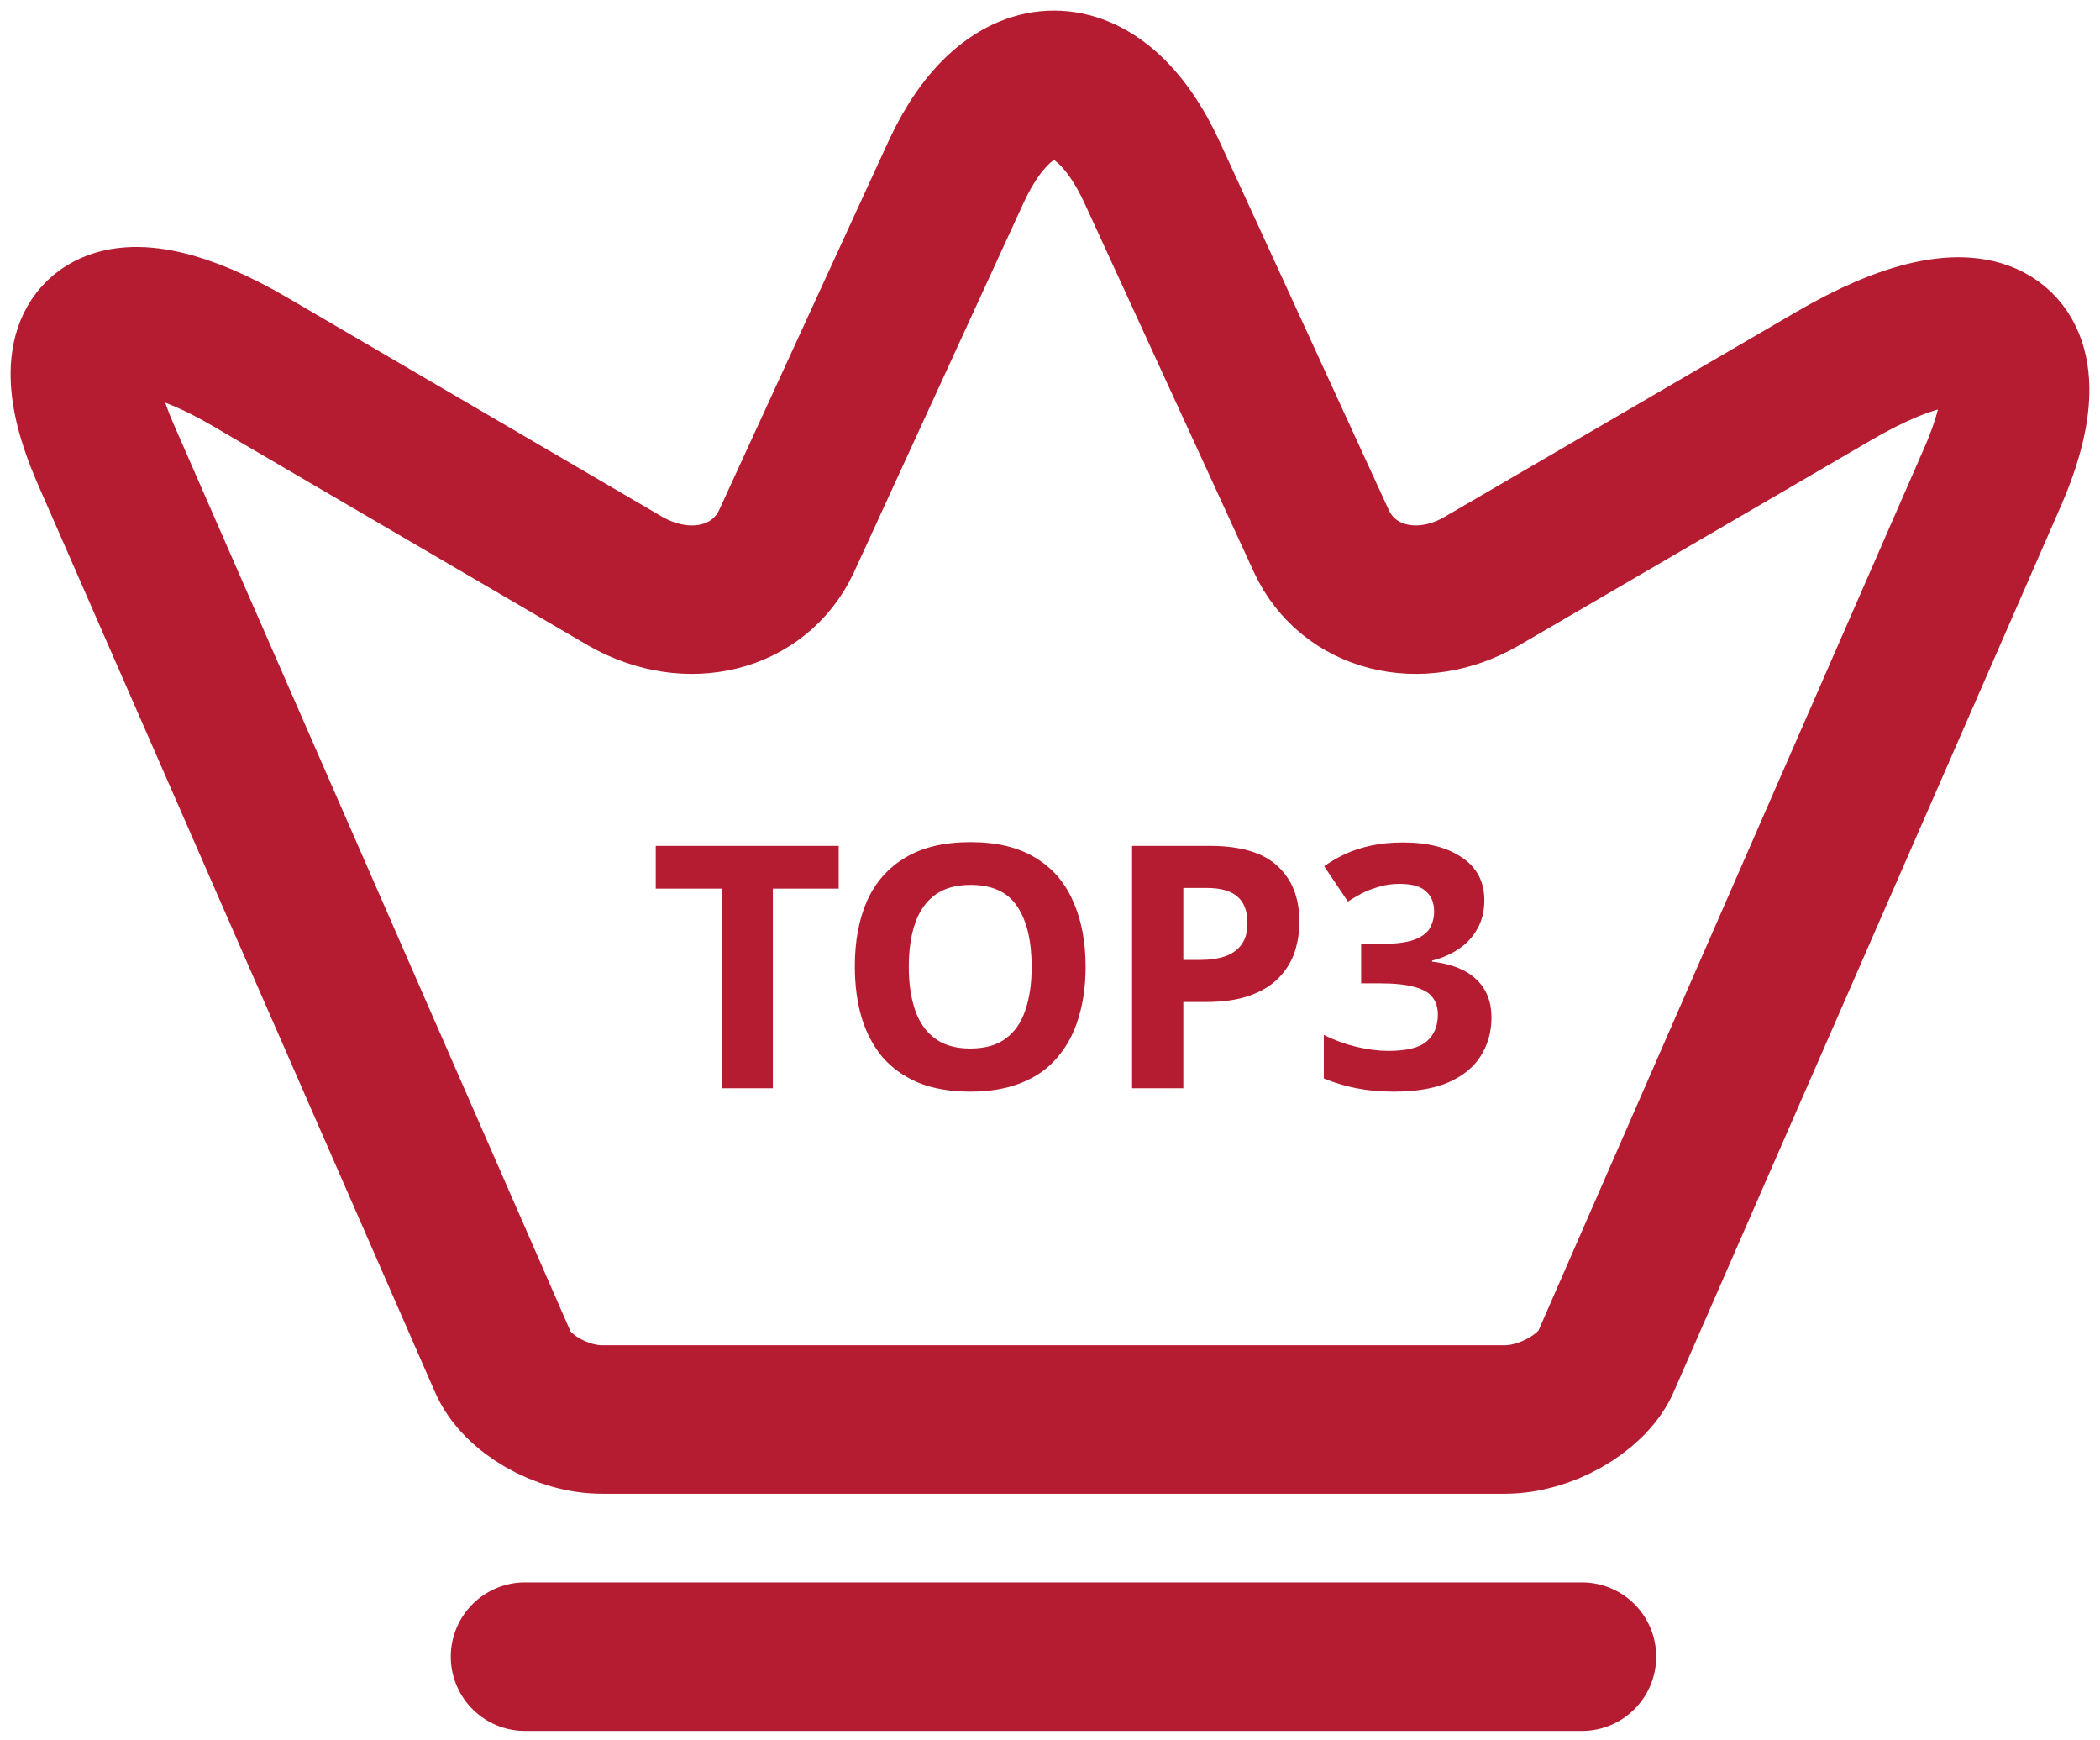 <svg width="99" height="82" viewBox="0 0 99 82" fill="none" xmlns="http://www.w3.org/2000/svg">
<path d="M24.751 78.084H74.578M70.954 66.905H28.375C26.473 66.905 24.344 65.684 23.71 64.203L4.957 21.341C2.284 15.197 5.41 13.309 11.842 17.084L29.508 27.411C32.452 29.077 35.804 28.226 37.072 25.524L45.044 8.164C47.581 2.612 51.793 2.612 54.33 8.164L62.302 25.524C63.57 28.226 66.922 29.077 69.821 27.411L86.4 17.751C93.466 13.605 96.863 15.715 93.964 22.415L75.665 64.277C74.985 65.684 72.856 66.905 70.954 66.905Z" stroke="#B61C31" stroke-width="7" stroke-linecap="round" stroke-linejoin="round"/>
<path d="M36.434 51.292H34.018V41.884H30.914V39.868H39.538V41.884H36.434V51.292ZM51.179 45.564C51.179 46.449 51.067 47.255 50.843 47.98C50.63 48.695 50.299 49.313 49.851 49.836C49.413 50.359 48.848 50.759 48.155 51.036C47.472 51.313 46.667 51.452 45.739 51.452C44.811 51.452 44 51.313 43.307 51.036C42.624 50.748 42.059 50.348 41.611 49.836C41.173 49.313 40.843 48.689 40.619 47.964C40.406 47.239 40.299 46.433 40.299 45.548C40.299 44.364 40.491 43.335 40.875 42.46C41.27 41.585 41.867 40.908 42.667 40.428C43.477 39.937 44.507 39.692 45.755 39.692C46.992 39.692 48.011 39.937 48.811 40.428C49.611 40.908 50.203 41.591 50.587 42.476C50.981 43.351 51.179 44.38 51.179 45.564ZM42.843 45.564C42.843 46.364 42.944 47.052 43.147 47.628C43.349 48.204 43.664 48.647 44.091 48.956C44.517 49.265 45.067 49.42 45.739 49.42C46.432 49.42 46.987 49.265 47.403 48.956C47.83 48.647 48.139 48.204 48.331 47.628C48.533 47.052 48.635 46.364 48.635 45.564C48.635 44.359 48.411 43.415 47.963 42.732C47.515 42.049 46.779 41.708 45.755 41.708C45.072 41.708 44.517 41.863 44.091 42.172C43.664 42.481 43.349 42.924 43.147 43.5C42.944 44.076 42.843 44.764 42.843 45.564ZM57.017 39.868C58.489 39.868 59.561 40.188 60.233 40.828C60.916 41.457 61.257 42.327 61.257 43.436C61.257 43.937 61.183 44.417 61.033 44.876C60.884 45.324 60.633 45.729 60.281 46.092C59.94 46.444 59.487 46.721 58.921 46.924C58.356 47.127 57.657 47.228 56.825 47.228H55.785V51.292H53.369V39.868H57.017ZM56.889 41.852H55.785V45.244H56.585C57.044 45.244 57.439 45.185 57.769 45.068C58.1 44.951 58.356 44.764 58.537 44.508C58.719 44.252 58.809 43.921 58.809 43.516C58.809 42.951 58.655 42.535 58.345 42.268C58.036 41.991 57.551 41.852 56.889 41.852ZM69.976 42.428C69.976 42.951 69.864 43.404 69.64 43.788C69.427 44.172 69.133 44.487 68.76 44.732C68.397 44.977 67.981 45.159 67.512 45.276V45.324C68.43 45.431 69.123 45.708 69.592 46.156C70.072 46.604 70.312 47.207 70.312 47.964C70.312 48.625 70.147 49.223 69.816 49.756C69.496 50.279 68.995 50.695 68.312 51.004C67.64 51.303 66.771 51.452 65.704 51.452C65.075 51.452 64.488 51.399 63.944 51.292C63.4 51.185 62.888 51.031 62.408 50.828V48.78C62.899 49.025 63.411 49.212 63.944 49.34C64.488 49.468 64.99 49.532 65.448 49.532C66.312 49.532 66.915 49.383 67.256 49.084C67.608 48.785 67.784 48.364 67.784 47.82C67.784 47.5 67.704 47.233 67.544 47.02C67.384 46.796 67.102 46.631 66.696 46.524C66.302 46.407 65.747 46.348 65.032 46.348H64.168V44.492H65.048C65.752 44.492 66.285 44.428 66.648 44.3C67.022 44.161 67.272 43.98 67.4 43.756C67.539 43.521 67.608 43.255 67.608 42.956C67.608 42.551 67.48 42.236 67.224 42.012C66.979 41.777 66.563 41.66 65.976 41.66C65.614 41.66 65.283 41.708 64.984 41.804C64.686 41.889 64.413 41.996 64.168 42.124C63.934 42.252 63.725 42.375 63.544 42.492L62.424 40.828C62.723 40.615 63.053 40.423 63.416 40.252C63.789 40.081 64.2 39.948 64.648 39.852C65.096 39.756 65.597 39.708 66.152 39.708C67.326 39.708 68.254 39.948 68.936 40.428C69.629 40.897 69.976 41.564 69.976 42.428Z" fill="#B61C31"/>
</svg>
